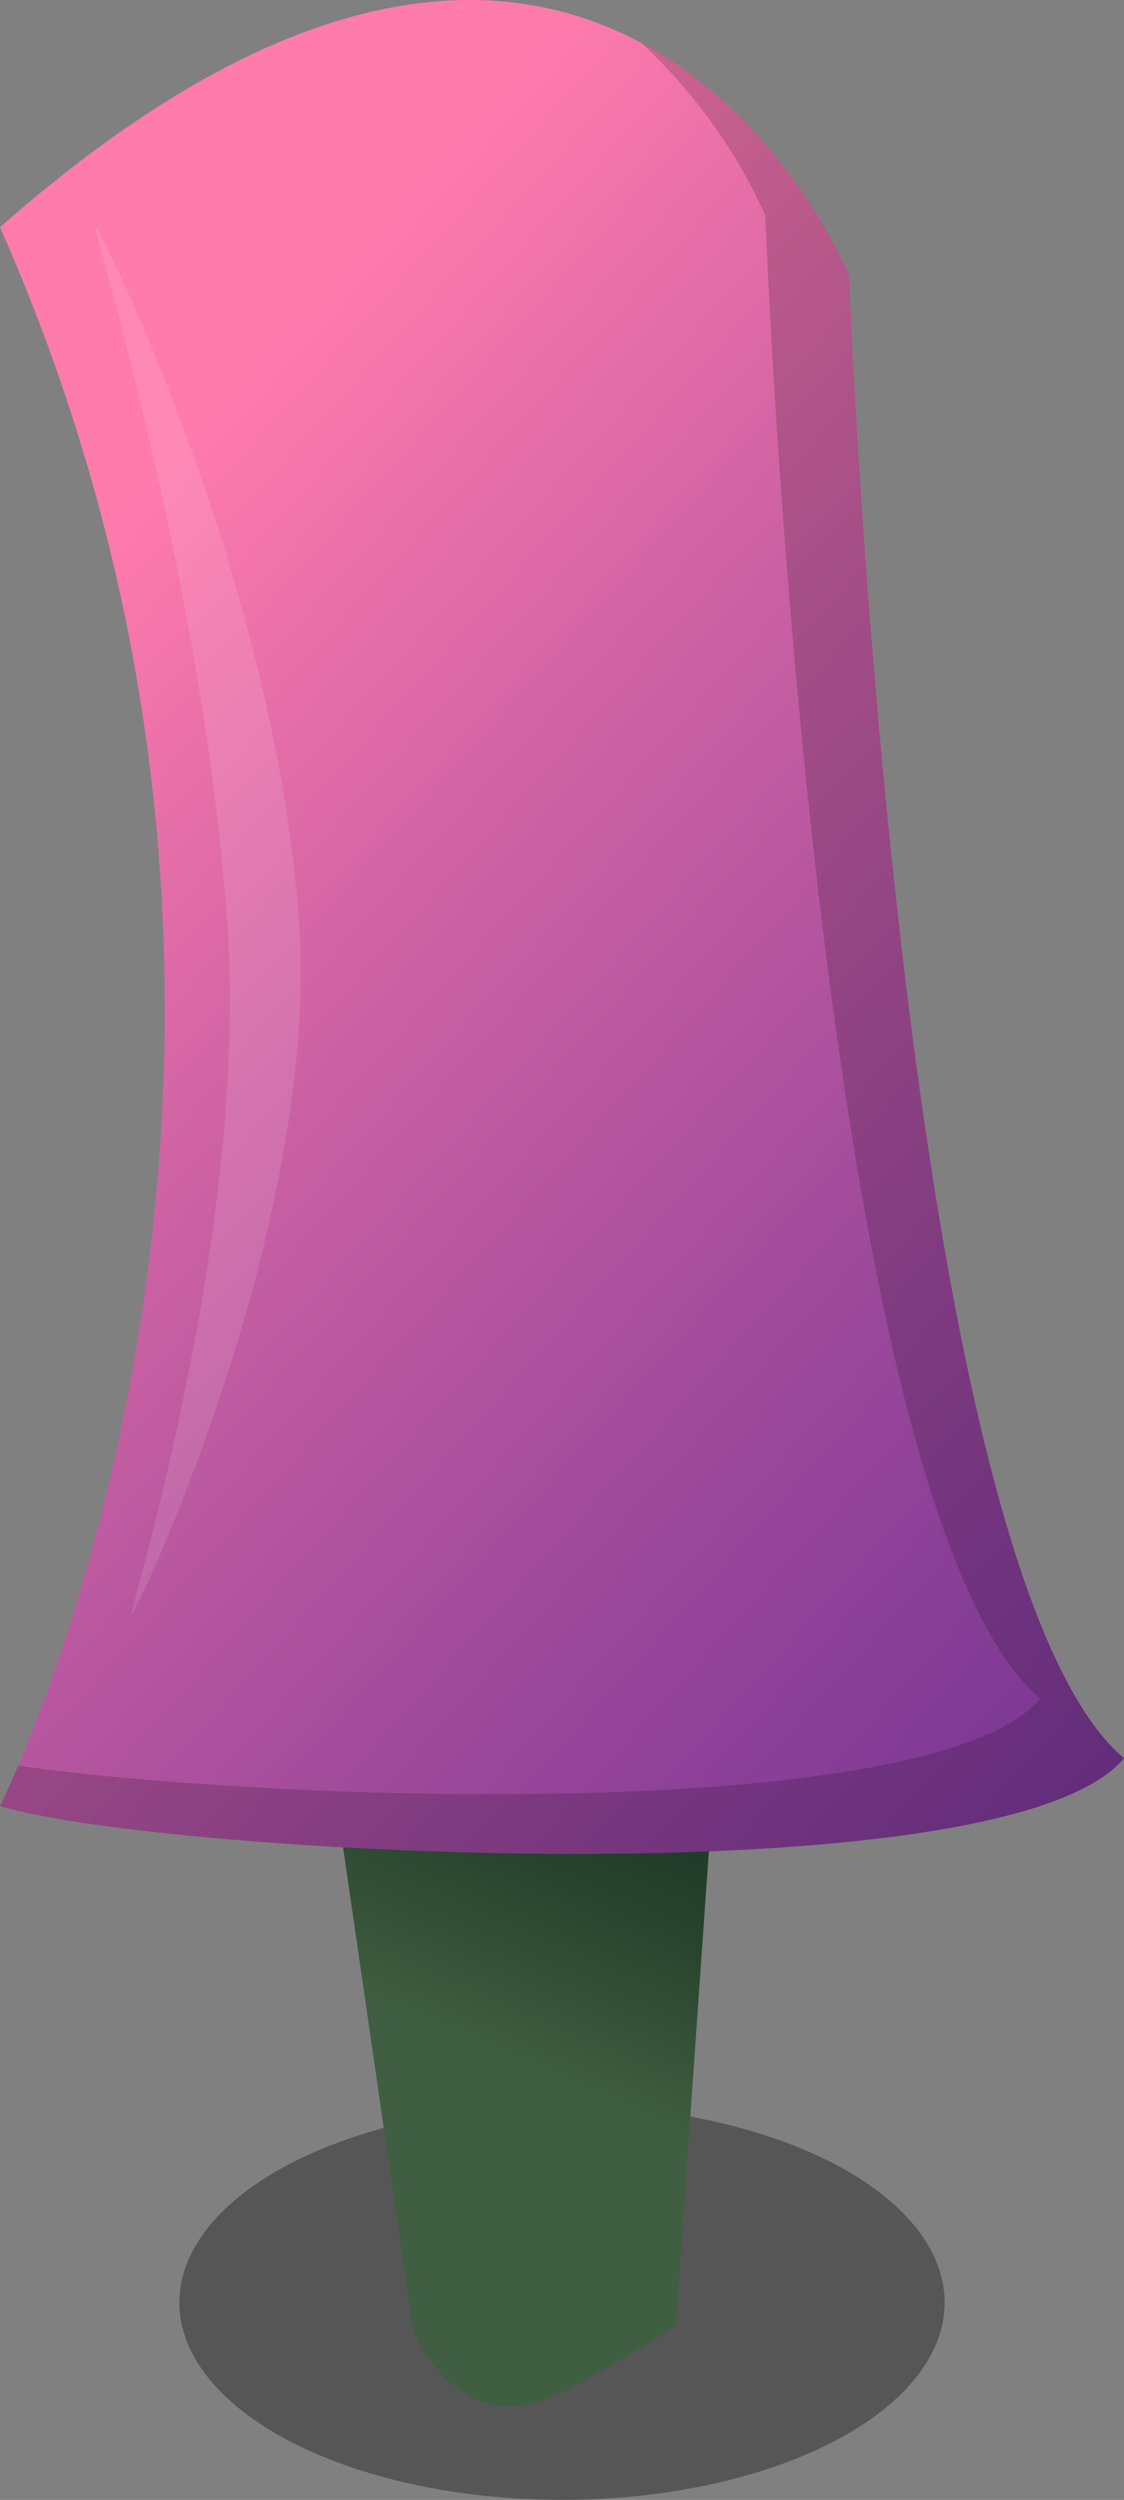 <svg xmlns="http://www.w3.org/2000/svg" xmlns:xlink="http://www.w3.org/1999/xlink" viewBox="0 0 94 209.01"><rect x="0" y="0" width="94" height="209.01" fill="#808080" stroke="none"/><defs><style>.cls-1{opacity:0.33;fill:url(#linear-gradient);}.cls-2{fill:url(#New_Gradient_Swatch_9);}.cls-3{fill:url(#purpink_tree_gradient);}.cls-4{opacity:0.17;}.cls-5{fill:#fff;opacity:0.11;}</style><linearGradient id="linear-gradient" x1="15" y1="192.51" x2="79" y2="192.51" gradientUnits="userSpaceOnUse"><stop offset="0"/><stop offset="1"/></linearGradient><linearGradient id="New_Gradient_Swatch_9" x1="37.06" y1="170.12" x2="47.82" y2="145.73" gradientUnits="userSpaceOnUse"><stop offset="0" stop-color="#405e41"/><stop offset="0.61" stop-color="#27432e"/><stop offset="1" stop-color="#1c3826"/></linearGradient><linearGradient id="purpink_tree_gradient" x1="0.59" y1="53.1" x2="117.11" y2="157.75" gradientUnits="userSpaceOnUse"><stop offset="0" stop-color="#ff7bac"/><stop offset="0.28" stop-color="#cb61a3"/><stop offset="0.62" stop-color="#954599"/><stop offset="0.87" stop-color="#733493"/><stop offset="1" stop-color="#662d91"/><stop offset="1" stop-color="#1b7f49"/></linearGradient></defs><g id="Layer_2" data-name="Layer 2"><g id="Trees"><g id="Tree_4" data-name="Tree 4"><g id="Tree_4_pink" data-name="Tree 4 pink"><g id="shade_copy_14" data-name="shade copy 14"><ellipse class="cls-1" cx="47" cy="192.51" rx="32" ry="16.5"/></g><g id="trunk_copy_14" data-name="trunk copy 14"><path class="cls-2" d="M34.5,194.51S38,204.5,47,200c4-2,9.5-5.5,9.5-5.5L62,116,25,129Z"/></g><g id="leaves_copy_14" data-name="leaves copy 14"><path class="cls-3" d="M94,147c-10,12-81,8-94,4,0,0,.59-1.17,1.51-3.37C7.35,133.83,26.74,79.39,0,19,24.77-2.84,42.22-2.53,53.63,3.59,65.71,10.05,71,23,71,23S75,131,94,147Z"/><path class="cls-4" d="M94,147c-10,12-81,8-94,4,0,0,.59-1.17,1.51-3.37C24.64,150.82,78.4,152.33,87,142,68,126,64,18,64,18A44.85,44.85,0,0,0,53.63,3.59C65.71,10.05,71,23,71,23S75,131,94,147Z"/><path class="cls-5" d="M8,19c.3-.08,15,29.39,17,58,1.8,25.53-13.7,58.05-14,58s9.89-32.22,8-58C16.89,48.18,7.7,19.09,8,19Z"/></g></g></g></g></g></svg>
